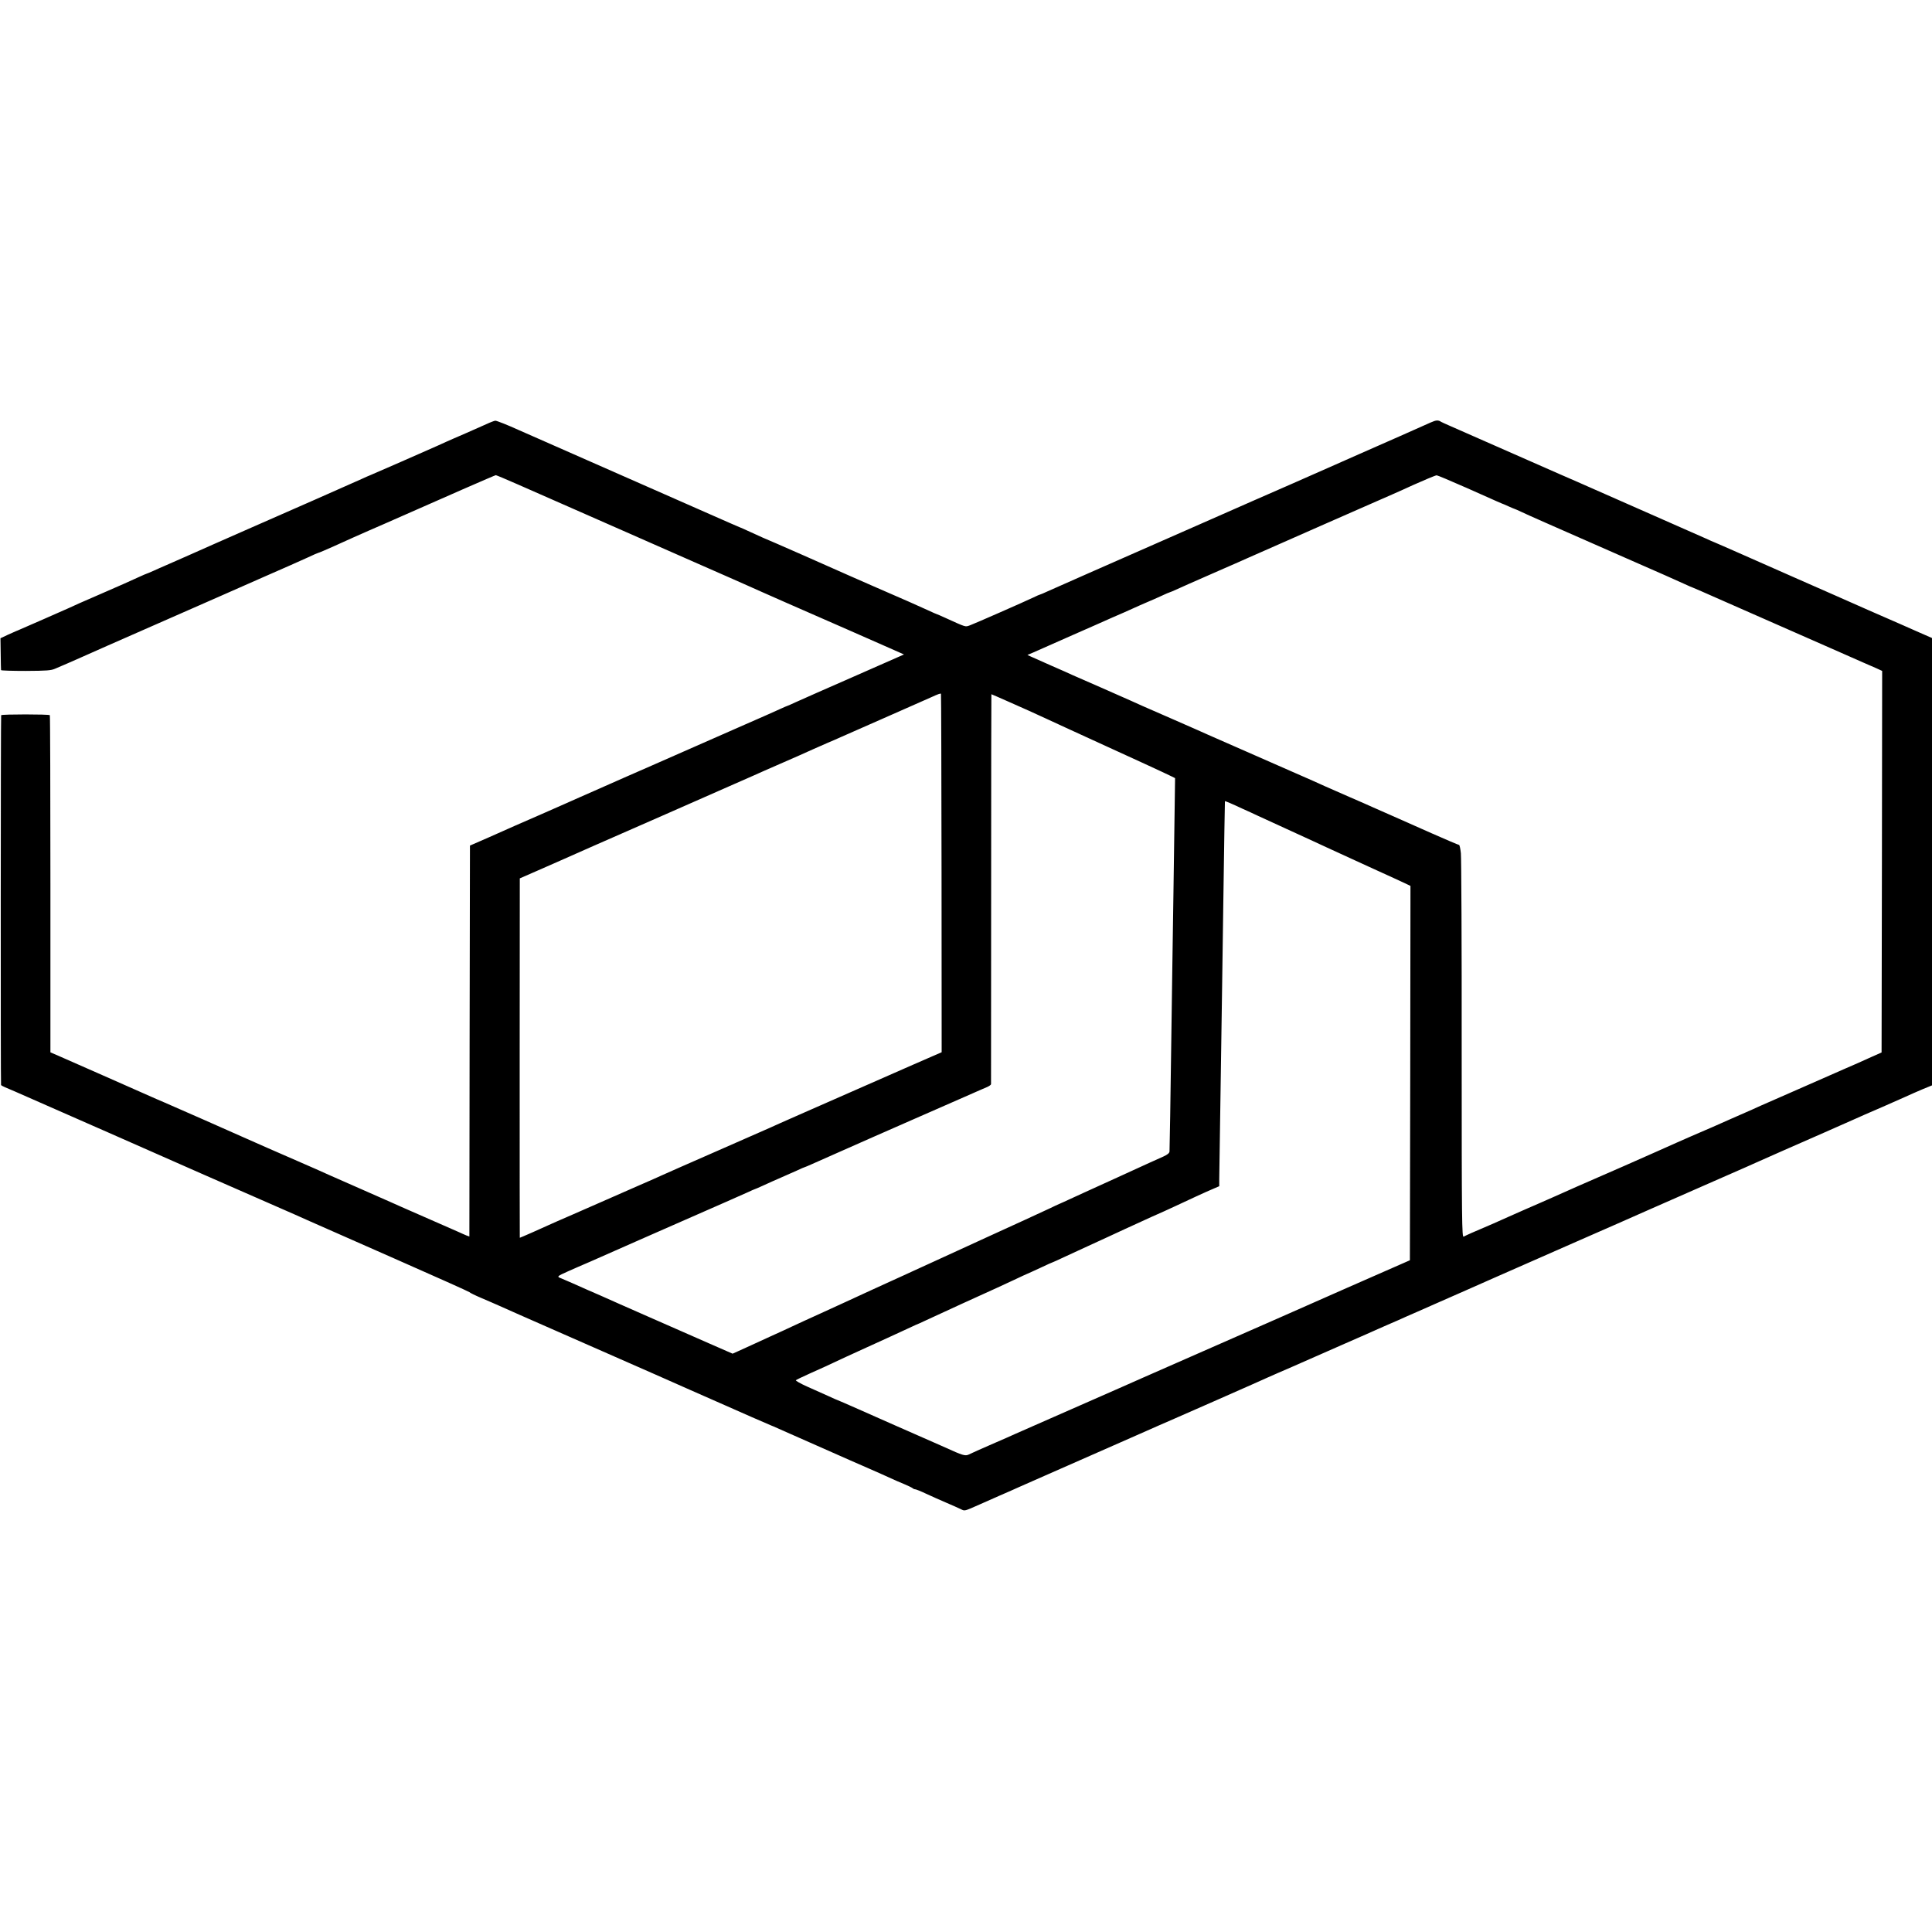 <?xml version="1.0" standalone="no"?>
<!DOCTYPE svg PUBLIC "-//W3C//DTD SVG 20010904//EN"
 "http://www.w3.org/TR/2001/REC-SVG-20010904/DTD/svg10.dtd">
<svg version="1.0" xmlns="http://www.w3.org/2000/svg"
 width="1667pt" height="1667pt" viewBox="0 0 1667 1667"
 preserveAspectRatio="xMidYMid meet">
<g transform="translate(0,1667) scale(0.1,-0.1)"
fill="#000000" stroke="none">
<path d="M12345 13025 c-84 -38 -409 -182 -615 -272 -107 -47 -213 -94 -235
-104 -22 -10 -175 -77 -340 -150 -165 -72 -487 -213 -715 -314 -432 -190 -575
-253 -1050 -462 -157 -69 -313 -138 -348 -154 -34 -16 -65 -29 -68 -29 -3 0
-29 -11 -57 -25 -82 -39 -508 -226 -549 -241 -41 -14 -27 -19 -216 67 -35 16
-65 29 -67 29 -2 0 -37 15 -77 34 -78 36 -216 97 -468 206 -85 37 -177 77
-205 90 -115 52 -723 320 -751 330 -11 5 -60 27 -108 49 -49 23 -90 41 -92 41
-1 0 -119 51 -261 114 -142 63 -373 164 -513 226 -140 62 -385 170 -545 240
-159 70 -348 153 -420 185 -71 31 -150 66 -175 77 -83 38 -183 78 -196 78 -7
0 -42 -13 -76 -29 -35 -15 -117 -52 -183 -81 -66 -28 -140 -61 -165 -72 -25
-11 -58 -26 -75 -34 -94 -42 -563 -248 -580 -254 -11 -4 -45 -19 -75 -33 -76
-35 -683 -302 -980 -432 -135 -59 -267 -117 -295 -130 -61 -28 -389 -172 -430
-190 -16 -7 -56 -24 -88 -39 -32 -14 -59 -26 -62 -26 -2 0 -32 -13 -67 -29
-102 -47 -144 -65 -318 -141 -91 -39 -178 -78 -195 -85 -16 -7 -57 -26 -90
-41 -33 -14 -132 -58 -220 -97 -88 -38 -176 -77 -195 -85 -19 -9 -37 -16 -40
-17 -3 -1 -34 -15 -70 -31 l-66 -31 2 -134 c1 -74 2 -137 3 -141 0 -4 97 -7
213 -7 183 1 219 4 253 19 22 10 69 30 105 45 35 15 92 40 125 55 75 34 275
122 760 335 209 92 403 177 430 189 28 13 192 85 365 161 173 75 352 155 398
176 46 22 86 39 89 39 4 0 63 25 132 56 159 72 206 93 311 139 47 20 99 43
115 50 547 242 966 425 973 425 5 0 90 -36 188 -79 99 -43 293 -129 432 -190
138 -61 363 -160 500 -220 136 -60 416 -183 622 -274 206 -90 395 -174 420
-185 25 -12 180 -80 345 -153 370 -162 731 -320 893 -392 l122 -54 -427 -188
c-236 -103 -461 -203 -501 -221 -41 -19 -75 -34 -77 -34 -2 0 -32 -13 -67 -29
-35 -16 -171 -77 -303 -134 -132 -58 -323 -142 -425 -187 -102 -45 -270 -119
-375 -165 -158 -69 -304 -133 -500 -220 -16 -7 -73 -32 -125 -55 -52 -23 -113
-50 -135 -60 -22 -10 -112 -50 -200 -88 -88 -38 -187 -82 -220 -96 -33 -15
-134 -60 -225 -100 l-165 -72 -3 -1687 -2 -1686 -23 8 c-12 5 -47 20 -77 34
-45 20 -186 82 -415 182 -17 8 -50 22 -75 33 -25 11 -66 29 -92 41 -121 54
-154 68 -313 138 -93 41 -183 81 -200 88 -88 40 -159 71 -292 129 -138 60
-390 170 -458 201 -38 18 -638 282 -685 302 -19 8 -51 22 -70 30 -220 97 -755
334 -825 364 l-90 39 0 1451 c0 798 -2 1454 -5 1458 -7 9 -414 9 -420 0 -4 -6
-5 -3170 -1 -3190 0 -4 16 -12 34 -20 17 -7 55 -23 82 -35 57 -25 634 -279
680 -299 17 -7 53 -23 80 -35 28 -13 104 -46 170 -75 120 -53 623 -275 680
-300 49 -22 367 -161 575 -252 107 -47 213 -93 235 -103 22 -10 81 -36 130
-58 50 -22 378 -167 730 -322 352 -155 642 -285 645 -289 3 -5 50 -28 104 -51
55 -23 122 -53 150 -65 28 -13 263 -117 521 -230 585 -257 779 -343 830 -365
22 -10 159 -71 305 -135 146 -64 279 -123 295 -130 96 -43 397 -175 400 -175
2 0 32 -13 67 -29 35 -16 182 -81 328 -145 146 -64 274 -121 285 -126 11 -5
83 -37 160 -70 77 -34 164 -72 193 -86 28 -13 80 -36 115 -50 34 -14 66 -30
72 -35 5 -5 14 -9 21 -9 7 0 50 -17 96 -39 45 -21 124 -56 173 -77 50 -21 105
-46 124 -55 37 -18 28 -20 166 41 22 10 96 43 165 73 69 30 145 63 170 75 25
11 124 55 220 97 250 110 541 238 795 350 121 54 270 119 330 145 96 42 588
258 670 295 112 50 149 67 225 100 47 20 101 44 120 52 19 9 53 23 75 33 22
10 56 24 75 33 19 8 154 68 300 132 146 64 279 122 295 130 17 7 50 22 75 33
25 11 65 28 90 39 25 12 99 44 165 73 66 29 143 63 170 75 28 13 84 37 125 55
41 18 98 43 125 55 28 13 145 64 260 115 116 51 228 100 250 110 22 10 225 99
450 198 226 99 507 222 625 275 118 52 346 152 505 222 160 70 310 136 335
147 25 11 63 28 85 38 64 29 373 165 590 260 110 48 227 100 260 115 69 31 78
35 240 105 66 29 152 67 190 84 39 18 107 48 152 67 l83 34 0 1930 0 1930
-112 49 c-62 27 -135 60 -163 72 -27 12 -149 65 -270 118 -121 54 -249 110
-285 126 -36 16 -182 80 -325 143 -143 63 -359 158 -480 212 -121 53 -229 101
-240 105 -11 4 -45 19 -75 33 -51 23 -265 117 -780 344 -118 52 -228 100 -245
108 -16 7 -124 55 -240 105 -115 51 -363 160 -550 242 -187 82 -367 161 -400
176 -33 14 -64 29 -70 32 -25 17 -43 16 -90 -5z m299 -560 c130 -58 254 -113
274 -122 20 -9 39 -17 42 -18 3 0 27 -11 54 -23 27 -12 50 -22 52 -22 2 0 32
-13 66 -29 61 -29 166 -75 953 -421 204 -89 403 -177 443 -196 41 -19 76 -34
78 -34 2 0 119 -51 261 -114 275 -121 611 -269 1018 -448 138 -61 274 -121
303 -133 l52 -24 -2 -1646 -3 -1646 -90 -40 c-49 -22 -103 -46 -120 -54 -16
-7 -68 -30 -115 -50 -47 -20 -103 -45 -125 -55 -84 -37 -116 -51 -330 -145
-121 -53 -238 -104 -260 -114 -22 -10 -56 -25 -75 -34 -75 -33 -317 -139 -347
-153 -18 -8 -48 -20 -65 -28 -18 -8 -71 -31 -118 -51 -47 -21 -103 -45 -125
-55 -22 -10 -101 -45 -175 -78 -189 -84 -368 -163 -555 -244 -88 -38 -178 -78
-200 -88 -22 -10 -83 -37 -135 -60 -52 -23 -108 -48 -125 -55 -16 -7 -68 -30
-115 -50 -47 -21 -110 -49 -140 -62 -51 -24 -207 -92 -325 -142 -27 -12 -57
-26 -66 -31 -15 -8 -17 115 -17 1613 1 892 -3 1655 -7 1695 -4 39 -11 72 -16
72 -5 0 -109 44 -231 98 -123 55 -277 123 -343 152 -66 29 -142 63 -170 75
-27 13 -120 53 -205 90 -85 37 -177 78 -205 90 -27 13 -162 73 -300 133 -351
154 -662 290 -715 314 -25 11 -63 28 -85 38 -22 9 -114 50 -205 90 -222 97
-219 96 -270 118 -25 11 -70 31 -100 45 -30 13 -149 66 -265 117 -115 50 -223
98 -240 105 -16 8 -97 44 -180 80 -82 36 -163 72 -180 80 l-30 14 45 19 c25
11 68 30 95 42 98 44 132 59 260 115 72 31 150 66 175 77 25 11 97 43 160 71
63 27 143 62 177 78 34 16 88 39 120 53 32 13 88 38 125 55 36 17 69 31 72 31
3 0 33 13 68 29 35 16 79 36 98 44 19 9 134 59 255 112 121 53 234 102 250
110 17 7 149 66 295 130 146 64 299 132 340 150 41 18 190 84 330 145 140 62
269 118 285 125 17 8 57 25 90 40 33 15 74 33 90 41 80 36 191 83 201 83 5 1
117 -46 248 -104z m-4520 -3329 l1 -1545 -250 -109 c-874 -384 -1195 -525
-1230 -542 -22 -10 -227 -100 -455 -200 -228 -100 -440 -193 -470 -207 -30
-14 -127 -57 -215 -95 -88 -39 -214 -94 -280 -123 -66 -29 -194 -85 -285 -125
-91 -39 -183 -80 -205 -90 -42 -20 -246 -110 -250 -110 -1 0 -1 698 -1 1551
l1 1550 160 70 c88 38 174 76 191 84 17 8 143 64 280 124 137 60 420 184 629
276 209 92 477 210 595 262 118 52 235 103 260 115 25 11 97 43 160 70 117 51
167 73 255 113 28 12 84 37 125 55 41 17 93 40 115 50 89 39 122 54 420 185
171 75 333 147 360 159 61 28 79 34 84 30 2 -2 4 -699 5 -1548z m577 1480
c154 -68 214 -95 322 -145 118 -55 198 -91 372 -171 182 -83 190 -87 485 -222
107 -49 209 -97 227 -106 l32 -16 -4 -286 c-2 -157 -7 -472 -10 -700 -3 -228
-8 -527 -10 -665 -2 -137 -7 -455 -10 -705 -5 -399 -12 -804 -14 -865 -1 -14
-16 -27 -53 -44 -29 -13 -82 -37 -118 -53 -36 -17 -162 -74 -280 -128 -118
-53 -249 -113 -290 -132 -41 -19 -118 -54 -170 -78 -52 -23 -103 -46 -113 -52
-16 -8 -396 -183 -562 -258 -66 -30 -159 -73 -242 -111 -38 -17 -144 -66 -238
-109 -93 -43 -196 -89 -227 -104 -32 -14 -82 -37 -110 -50 -57 -25 -281 -129
-388 -178 -36 -17 -137 -63 -225 -103 -88 -40 -196 -89 -240 -110 -44 -21
-127 -59 -185 -85 -58 -26 -134 -61 -170 -78 -36 -16 -86 -39 -112 -51 l-47
-21 -208 91 c-114 50 -226 99 -248 109 -22 10 -148 65 -280 123 -219 96 -281
124 -400 177 -22 10 -74 32 -115 50 -41 18 -102 45 -135 60 -33 14 -75 32 -93
40 -39 15 -38 17 58 60 68 30 99 44 195 85 111 49 386 170 419 185 23 10 120
53 216 95 515 226 661 290 718 316 34 16 64 29 66 29 2 0 37 15 78 34 40 19
107 48 148 66 41 18 103 45 138 61 34 16 64 29 67 29 2 0 28 11 57 24 29 13
152 68 273 121 121 53 238 105 260 115 22 10 171 75 330 145 160 70 346 152
415 182 189 83 202 89 238 104 17 8 32 18 33 24 0 5 0 765 1 1688 0 922 1
1677 2 1677 2 0 68 -29 147 -64z m2024 -926 c39 -17 93 -42 120 -55 28 -13
158 -73 290 -133 132 -60 274 -126 315 -145 41 -19 203 -93 360 -165 157 -71
302 -138 323 -148 l37 -18 -2 -1615 -3 -1615 -540 -237 c-297 -131 -567 -250
-600 -265 -33 -14 -170 -75 -305 -134 -329 -144 -815 -358 -867 -381 -42 -19
-223 -99 -763 -336 -157 -69 -303 -133 -325 -143 -22 -10 -60 -27 -85 -38 -25
-11 -88 -39 -140 -61 -94 -41 -130 -57 -183 -82 -29 -13 -51 -7 -202 62 -33
15 -76 34 -95 42 -190 83 -509 224 -653 288 -98 43 -179 79 -182 79 -2 0 -36
15 -77 34 -40 18 -122 55 -181 81 -59 26 -104 52 -100 56 4 4 58 30 118 57
106 47 145 65 320 147 44 20 123 56 175 80 146 66 206 94 319 146 57 27 105
49 106 49 2 0 41 17 87 39 81 38 543 250 603 276 17 8 83 39 149 69 65 31 120
56 121 56 2 0 51 23 110 50 59 28 108 50 111 50 2 0 48 21 101 46 54 25 141
65 193 89 52 24 136 62 185 85 80 37 161 75 370 170 33 15 83 37 110 49 28 13
73 33 100 46 106 50 262 122 317 145 l58 25 0 60 c5 304 21 1411 25 1675 2
135 7 452 10 705 8 535 13 879 14 882 1 3 65 -24 156 -67z"/>
</g>
</svg>
